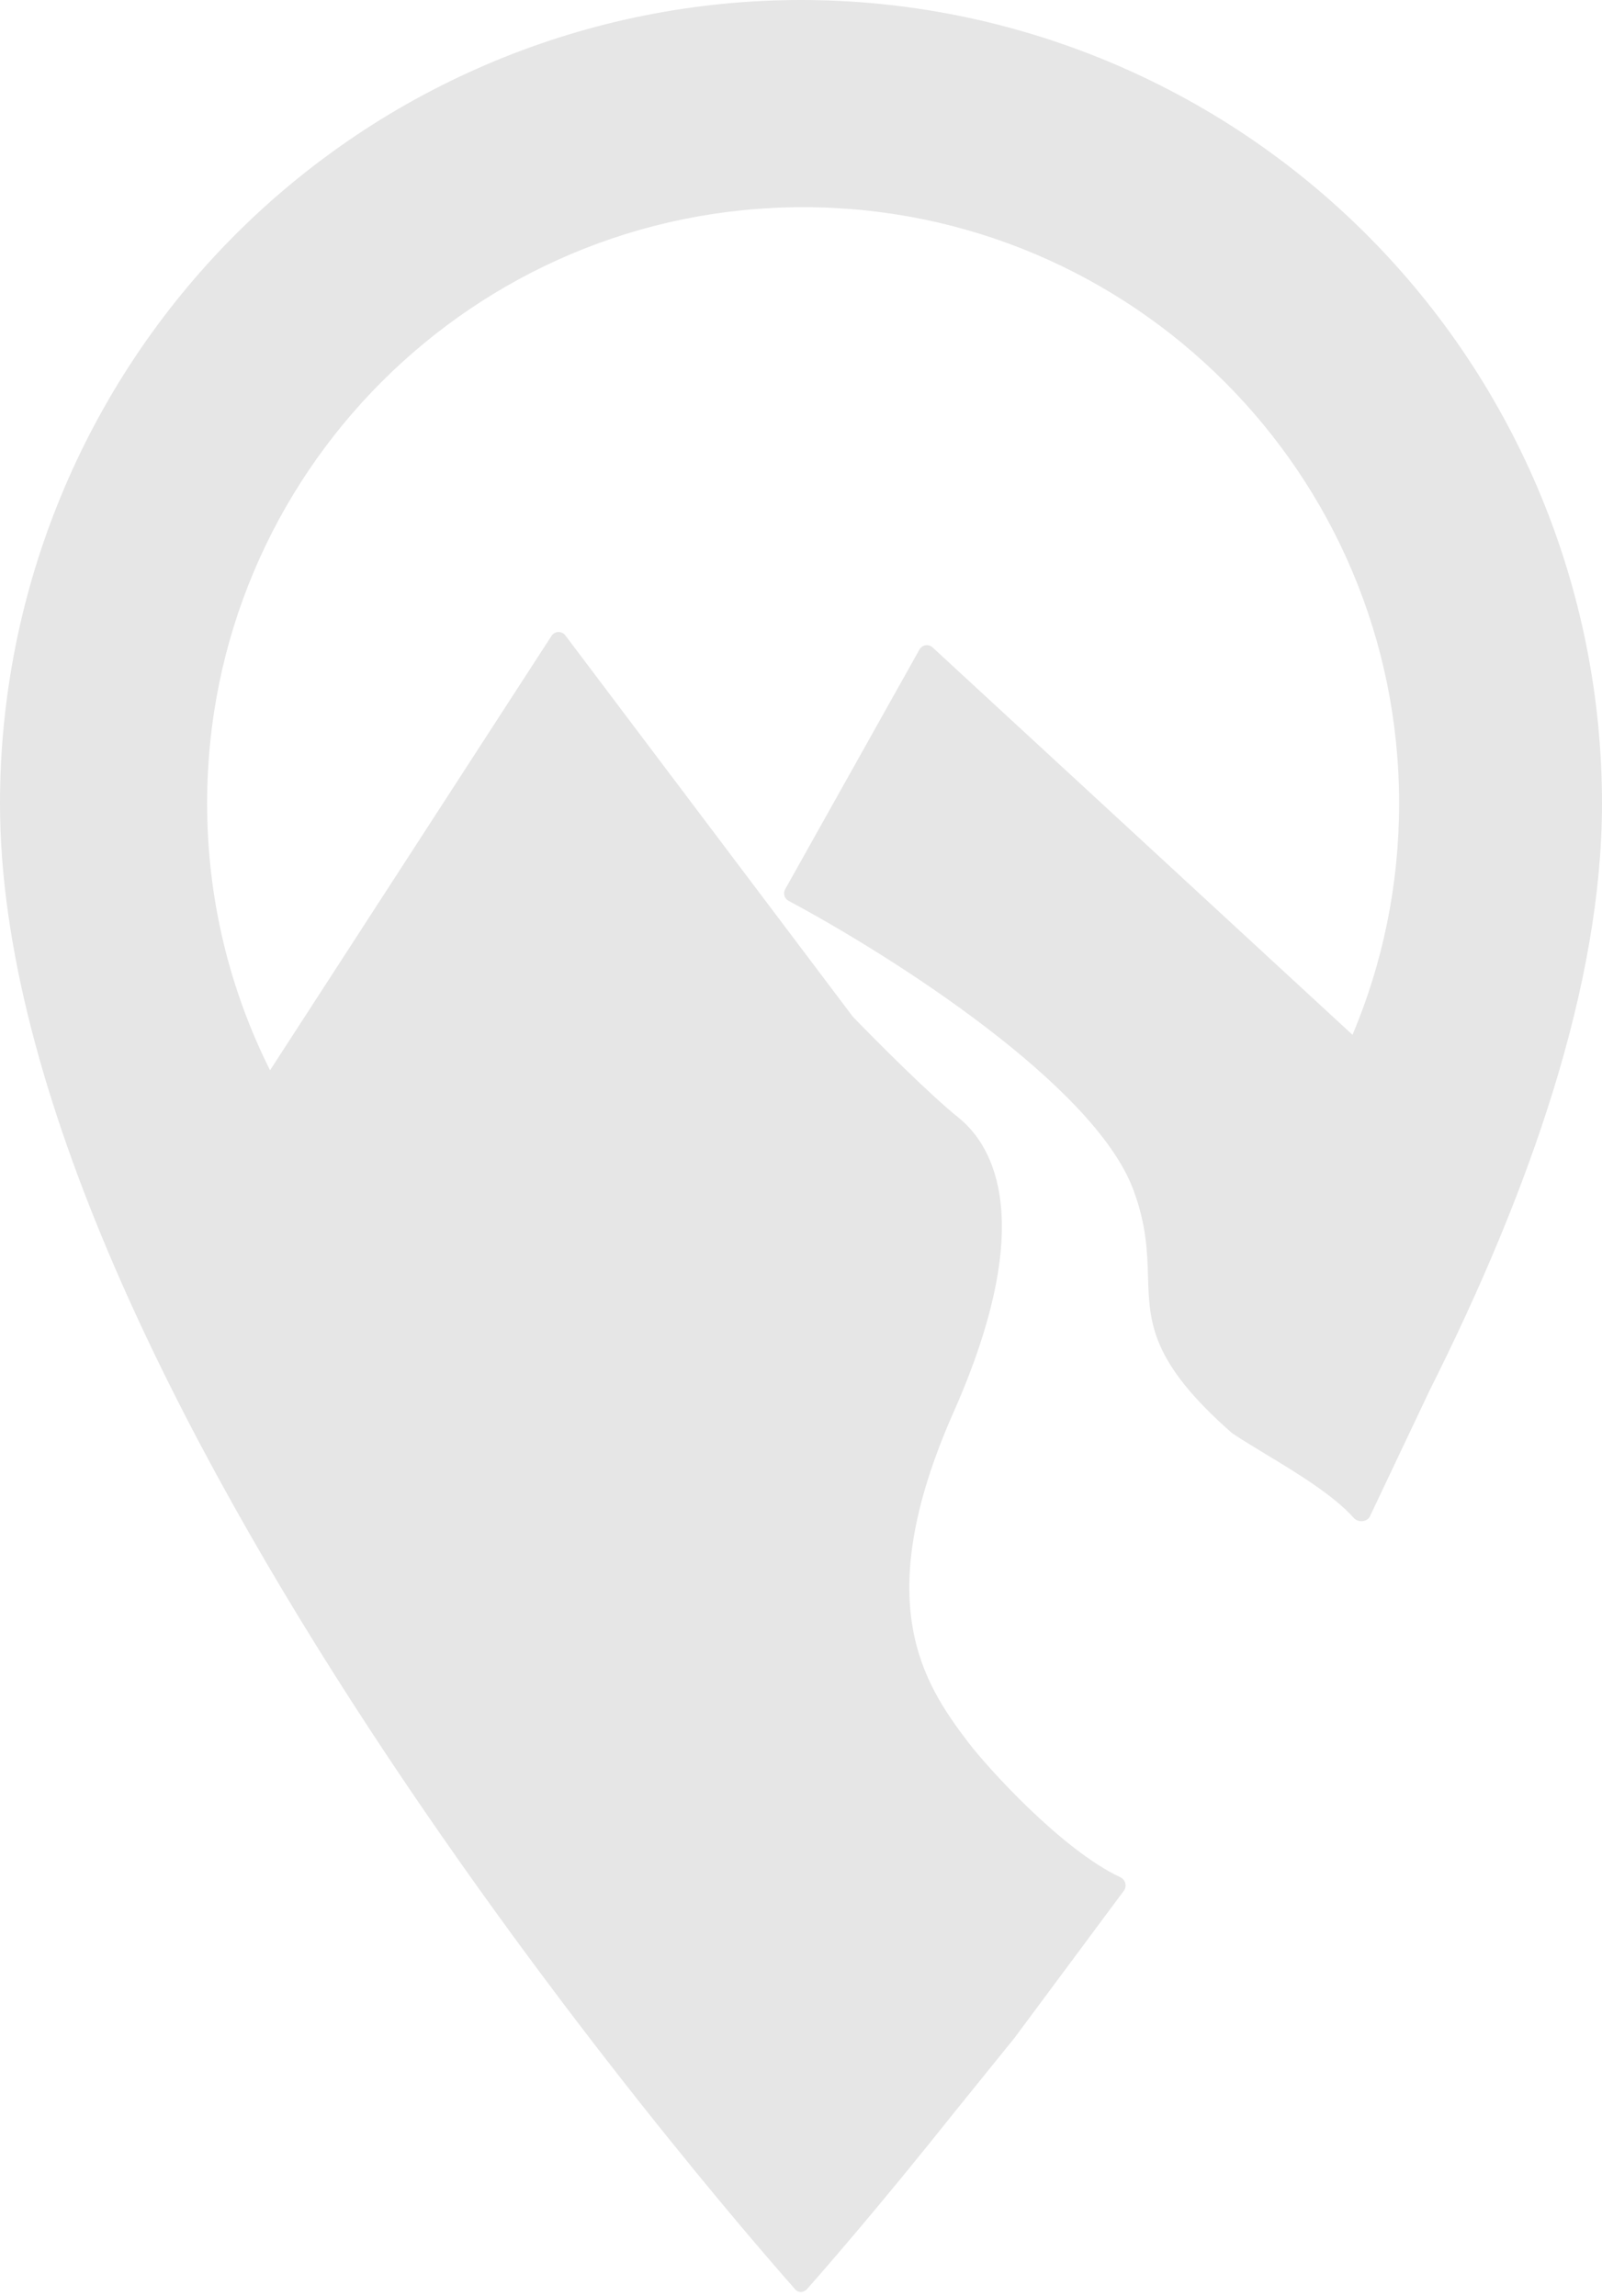 <svg width="379" height="543" viewBox="0 0 379 543" fill="none" xmlns="http://www.w3.org/2000/svg">
<path fill-rule="evenodd" clip-rule="evenodd" d="M55.503 55.664C91.041 20.023 139.241 0 189.5 0C239.759 0 287.959 20.023 323.497 55.664C359.035 91.306 379 139.646 379 190.05C379 232.714 362.022 281.459 338.23 328.823L324.117 358.589C323.43 360.039 321.318 360.178 320.249 358.981C315.44 353.6 306.741 348.337 299.288 343.828L299.287 343.828C296.406 342.085 293.711 340.455 291.5 338.974C272.204 322.033 271.928 312.882 271.598 301.928C271.421 296.062 271.228 289.678 268.09 281.304C258.8 256.517 211 226.117 186.558 213.055C185.564 212.524 185.208 211.288 185.759 210.305L217.53 153.613C218.161 152.486 219.68 152.245 220.63 153.121L319.976 244.75C327.075 227.917 331 209.417 331 190C331 112.128 267.872 49 190 49C112.128 49 49 112.128 49 190C49 212.695 54.362 234.138 63.888 253.13L130.476 150.398C131.231 149.233 132.915 149.173 133.751 150.282L201.761 240.462C207.241 246.134 219.902 258.841 226.705 264.287C235.209 271.094 245.413 289.246 225.571 334.058C205.729 378.871 218.366 398 229 412C233.65 418.122 251.277 437.553 265.008 443.968C266.226 444.537 266.69 446.09 265.889 447.168L240 482L225.784 499.578C208.314 521.533 195.197 536.568 190.96 541.359C190.174 542.249 188.933 542.369 188.147 541.48C171.161 522.286 0 325.515 0 190.05C0 139.646 19.965 91.306 55.503 55.664Z" fill="#E6E6E6"/>
</svg>

